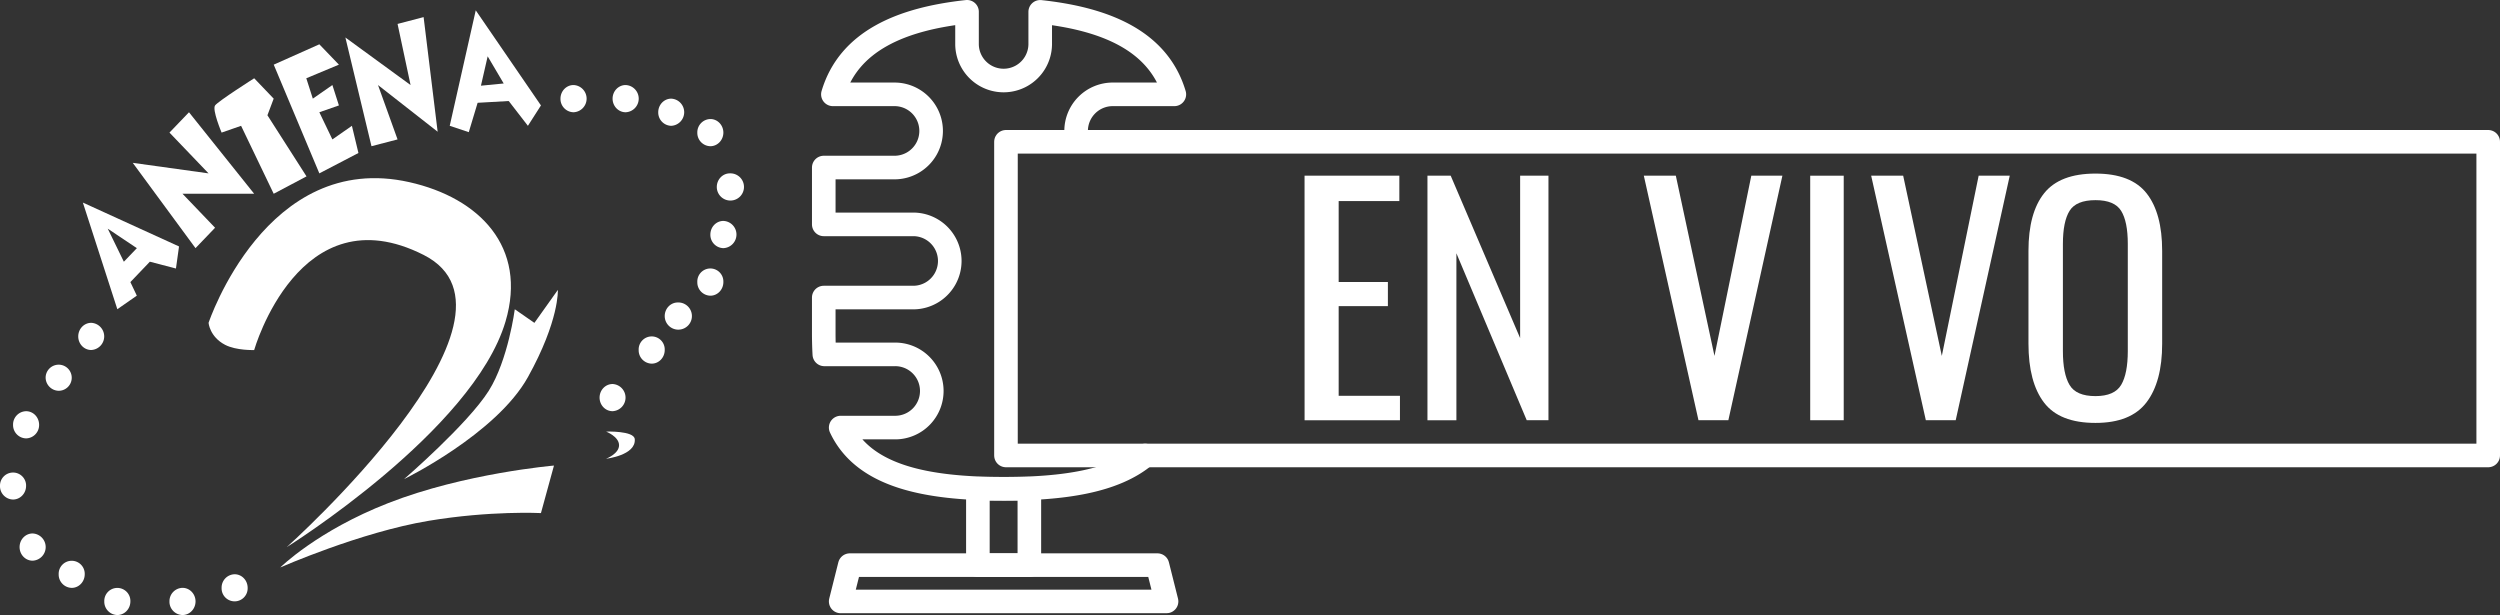 <svg xmlns="http://www.w3.org/2000/svg" viewBox="0 0 2437.91 599.75"><rect x="0" y="0" width="2437.91" height="599.75" fill="#333333" stroke="none"/><defs><style>.cls-1{fill:#fff;}.cls-2{isolation:isolate;}.cls-3{fill:none;stroke:#fff;stroke-linecap:round;stroke-linejoin:round;stroke-width:23px;}</style></defs><title>btn_play</title><g id="Capa_2" data-name="Capa 2"><g id="Capa_1-2" data-name="Capa 1"><g id="Capa_2-2" data-name="Capa 2"><g id="Capa_1-2-2" data-name="Capa 1-2"><path class="cls-1" d="M279.66,533.49s251.5-225.17,133.44-284.9c-121.35-61.41-165.24,92.75-165.24,92.75s-17.4.63-28.39-5.1c-15-7.83-16.09-21.4-16.09-21.4s56.18-168.76,195.94-137.18c67.9,15.29,115.28,63.05,93.63,135.92C461.4,420.08,279.66,533.49,279.66,533.49Z"/><path class="cls-1" d="M394,467.23s89.93-44,120.76-99.4S544,282.71,544,282.71l-22.87,32.14L502,301.58s-6.4,49.36-25.4,79.52C456,413.7,394,467.23,394,467.23Z"/><path class="cls-1" d="M273.3,553.37S351.3,519,418,507.88c60.32-10.07,109.51-7.54,109.51-7.54L540.21,454s-87,7.41-161.53,36.56C309.39,517.61,273.3,553.37,273.3,553.37Z"/><path class="cls-1" d="M76.3,328.08c0-7.33,5.69-13.27,12.68-13.27a13.26,13.26,0,0,1,0,26.49C82,341.34,76.3,335.4,76.3,328.08Z"/><path class="cls-1" d="M44.5,367.83a12.73,12.73,0,1,1,12.72,13.25A13,13,0,0,1,44.5,367.83Z"/><path class="cls-1" d="M12.74,414.25A13,13,0,0,1,25.46,401c7,0,12.68,5.94,12.68,13.27A13,13,0,0,1,25.46,427.5,13,13,0,0,1,12.74,414.25Z"/><path class="cls-1" d="M0,473.85a12.73,12.73,0,0,1,25.43-1.13v1.13c0,7.33-5.73,13.27-12.72,13.27A13,13,0,0,1,0,473.85Z"/><path class="cls-1" d="M19.1,533.49c0-7.33,5.69-13.27,12.68-13.27a13.28,13.28,0,0,1,0,26.54C24.79,546.76,19.1,540.82,19.1,533.49Z"/><path class="cls-1" d="M57.22,560a12.71,12.71,0,0,1,25.4-1v1c0,7.33-5.69,13.27-12.68,13.27A13,13,0,0,1,57.22,560Z"/><path class="cls-1" d="M101.7,586.48a12.73,12.73,0,0,1,25.44-1v1c0,7.33-5.73,13.27-12.72,13.27A13,13,0,0,1,101.7,586.48Z"/><path class="cls-1" d="M165.26,586.48A13,13,0,0,1,178,573.25c7,0,12.68,5.94,12.68,13.23S185,599.75,178,599.75a13,13,0,0,1-12.75-13.24Z"/><path class="cls-1" d="M216.1,573.25A13,13,0,0,1,228.82,560c7,0,12.68,5.94,12.68,13.27a12.71,12.71,0,0,1-25.4,1Q216.08,573.75,216.1,573.25Z"/><path class="cls-1" d="M584.69,387.71c0-7.29,5.69-13.23,12.68-13.23a13.26,13.26,0,0,1,0,26.49C590.38,401,584.69,395.08,584.69,387.71Z"/><path class="cls-1" d="M622.81,341.34a12.71,12.71,0,0,1,25.4-1.12v1.12c0,7.33-5.69,13.27-12.68,13.27A13,13,0,0,1,622.81,341.34Z"/><path class="cls-1" d="M648.21,308.23c0-7.33,5.73-13.27,12.72-13.27a13.26,13.26,0,1,1-12.71,13.79Q648.21,308.49,648.21,308.23Z"/><path class="cls-1" d="M680,275.08a12.71,12.71,0,1,1,25.4-1.12v.12q0,.51,0,1c0,7.33-5.69,13.27-12.68,13.27A13,13,0,0,1,680,275.08Z"/><path class="cls-1" d="M692.73,228.71c0-7.33,5.69-13.27,12.68-13.27a13.28,13.28,0,0,1,0,26.54A13,13,0,0,1,692.73,228.71Z"/><path class="cls-1" d="M699,182.33c0-7.33,5.73-13.27,12.72-13.27A13.26,13.26,0,1,1,699,182.84Z"/><path class="cls-1" d="M680,129.3a13,13,0,0,1,12.72-13.22c7,0,12.68,5.94,12.68,13.23s-5.69,13.27-12.68,13.27A13,13,0,0,1,680,129.31Z"/><path class="cls-1" d="M641.89,109.47c0-7.33,5.69-13.27,12.68-13.27a13.26,13.26,0,0,1,0,26.49A13,13,0,0,1,641.89,109.47Z"/><path class="cls-1" d="M597.37,96.2c0-7.33,5.73-13.27,12.72-13.27a13.28,13.28,0,0,1,0,26.54C603.1,109.47,597.37,103.53,597.37,96.2Z"/><path class="cls-1" d="M546.56,96.2c0-7.33,5.73-13.27,12.72-13.27a13.28,13.28,0,0,1,0,26.54A13,13,0,0,1,546.56,96.2Z"/><path class="cls-1" d="M591,420.86s12.59,4.8,12.68,13.23S591,447.36,591,447.36s29.32-3.33,28-19.12C618.34,419.89,591,420.86,591,420.86Z"/><path class="cls-1" d="M80.81,197.54l33.61,104,19-13.23-6.28-13.23,19-19.88,25.44,6.65,3-21.52ZM105.07,223l28.39,19-12.68,13.23Z"/><polygon class="cls-1" points="129.45 158.79 190.65 241.98 209.73 222.09 177.98 188.95 247.85 188.95 184.29 109.47 165.26 129.3 203.37 169.07 129.45 158.79"/><path class="cls-1" d="M209.74,102.81c-3.07,4.17,6.36,26.49,6.36,26.49l19-6.61,31.8,66.25,32-16.94-38.12-59.6,6.1-16.21-19-19.87S212.77,98.64,209.74,102.81Z"/><polygon class="cls-1" points="266.93 63.05 311.41 169.07 349.53 149.19 343.17 122.69 324.13 135.96 311.41 109.47 330.49 102.81 324.13 82.93 305.05 96.2 298.69 76.32 330.49 63.05 311.41 43.21 266.93 63.05"/><polygon class="cls-1" points="336.81 36.56 362.25 142.57 387.69 135.96 368.61 82.93 426.78 128.46 413.09 16.68 387.69 23.33 400.37 82.93 336.81 36.56"/><path class="cls-1" d="M438.56,122.69l18.57,6.19,8.63-28.64,30.33-1.73,18.7,24.18,12.72-19.88L463.93,10.08Zm37-67.77,15.63,26.49L469,83.56Z"/><g class="cls-2"><g class="cls-2"><path class="cls-1" d="M1272.15,171.33h92.44v24.73h-59.17V275h48v23.55h-48v87.43h59.76v23.85h-93Z"/><path class="cls-1" d="M1392,171.33h22.67l67.71,158.38V171.33H1510V409.79h-21.2L1420.23,247v162.8H1392Z"/><path class="cls-1" d="M1603,171.33h31.21l37.68,175.75,35.92-175.75h30.32l-52.7,238.46h-29.14Z"/><path class="cls-1" d="M1765.25,171.33h32.68V409.79h-32.68Z"/></g><g class="cls-2"><path class="cls-1" d="M1824.7,171.33h31.21l37.68,175.75,35.92-175.75h30.32l-52.7,238.46H1878Z"/></g><g class="cls-2"><path class="cls-1" d="M1993.25,392.57q-15.17-19.87-15.16-57.55V244.64q0-37.09,15.31-56.23t50-19.14q34.73,0,49.9,19.28t15.16,56.08v90.67q0,37.09-15.31,57.11t-49.75,20Q2008.4,412.44,1993.25,392.57Zm75.22-17.22q6.47-10.89,6.48-33V237.87q0-21.78-6.48-32.24t-25-10.45q-18.84,0-25.32,10.45t-6.48,32.24V342.38q0,22.08,6.48,33t25.32,10.89Q2062,386.24,2068.46,375.35Z"/></g></g><rect class="cls-3" x="980.98" y="138.28" width="1445.43" height="305.87"/><path class="cls-3" d="M1049.4,127.66A35.7,35.7,0,0,1,1085.08,92h60.09c-15.62-52.47-67.39-73.56-130.79-80.46V43.43a35.69,35.69,0,0,1-71.37,0V11.5C879.6,18.4,827.83,39.5,812.21,92h60.1a35.69,35.69,0,1,1,0,71.38h-69v55.42h87.78a35.69,35.69,0,0,1,0,71.37H803.3v34.75q0,10.72.56,20.66h68.45a35.69,35.69,0,1,1,1.19,71.37H819.81c22.31,47.58,83.07,59.69,158.88,59.69,58.56,0,108.14-7.23,138-32.44"/><rect class="cls-3" x="953.6" y="476.61" width="50.19" height="74.49"/><polygon class="cls-3" points="819.8 586.5 828.68 551.1 1128.71 551.1 1137.59 586.49 819.8 586.5"/></g></g></g></g></svg>